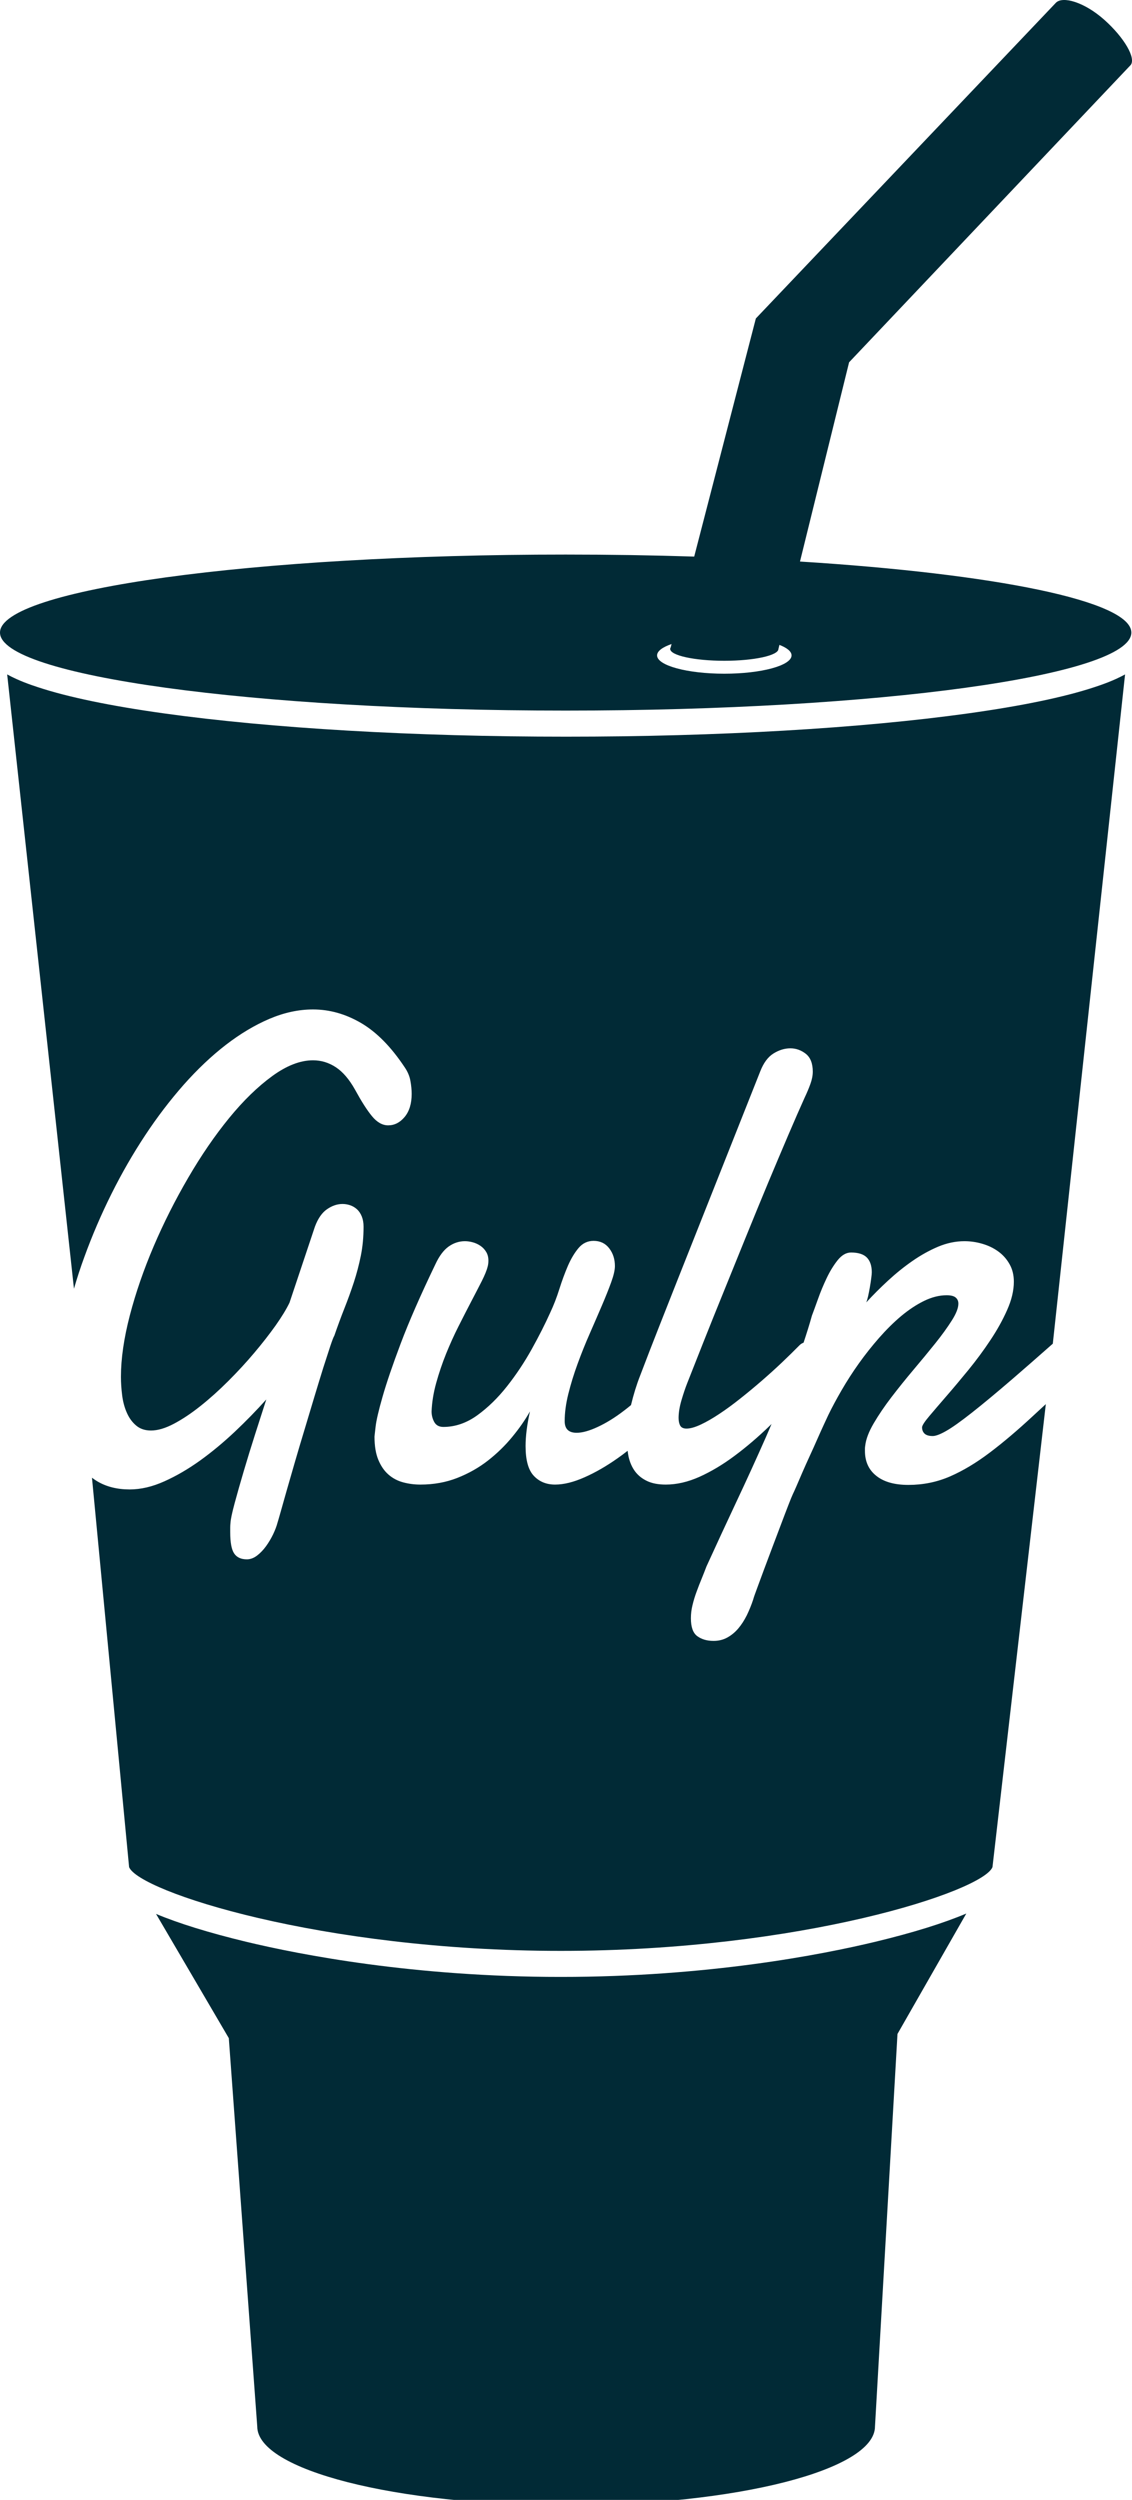 <svg width="24" height="53" viewBox="0 0 24 53" fill="none" xmlns="http://www.w3.org/2000/svg">
<path fill-rule="evenodd" clip-rule="evenodd" d="M14.209 13.758C14.209 13.746 14.213 13.735 14.22 13.723L14.238 13.654C14.046 13.72 13.931 13.804 13.931 13.895C13.931 14.109 14.569 14.283 15.356 14.283C16.144 14.283 16.782 14.109 16.782 13.895C16.782 13.812 16.687 13.735 16.525 13.672L16.504 13.758C16.504 13.896 15.99 14.009 15.356 14.009C14.723 14.009 14.209 13.896 14.209 13.758ZM16.961 11.905C21.105 12.165 23.986 12.742 23.986 13.411C23.986 14.325 18.617 15.065 11.993 15.065C5.37 15.065 0 14.325 0 13.411C0 12.497 5.37 11.757 11.993 11.757C12.93 11.757 13.842 11.772 14.718 11.8L16.025 6.752L22.384 0.061L22.387 0.058C22.53 -0.087 22.988 0.042 23.413 0.42C23.838 0.799 24.094 1.241 23.968 1.383L23.962 1.389L18.002 7.681L16.961 11.905ZM5.216 41.166C6.373 41.444 8.777 41.912 11.889 41.912C15.001 41.912 17.405 41.444 18.562 41.166C19.362 40.973 20.003 40.773 20.487 40.568L19.028 43.121L18.551 51.443C18.551 52.366 15.619 53.114 12.002 53.114C8.386 53.114 5.454 52.366 5.454 51.443L4.851 43.21L3.308 40.576C3.791 40.778 4.426 40.975 5.216 41.166ZM12.002 15.618C15.222 15.618 18.253 15.442 20.537 15.123C21.669 14.965 22.564 14.779 23.198 14.57C23.349 14.52 23.606 14.434 23.853 14.298L22.321 28.487C22.001 28.77 21.717 29.018 21.475 29.227C21.122 29.531 20.83 29.773 20.6 29.954C20.37 30.135 20.192 30.262 20.064 30.335C19.937 30.408 19.84 30.445 19.775 30.445C19.694 30.445 19.636 30.427 19.601 30.393C19.566 30.359 19.549 30.314 19.549 30.259C19.552 30.218 19.604 30.139 19.702 30.023C19.801 29.906 19.922 29.764 20.067 29.597C20.212 29.43 20.367 29.245 20.534 29.041C20.699 28.838 20.854 28.629 20.997 28.413C21.14 28.199 21.259 27.985 21.353 27.772C21.448 27.559 21.495 27.36 21.495 27.172C21.495 27.03 21.464 26.905 21.402 26.798C21.341 26.69 21.261 26.601 21.162 26.53C21.064 26.459 20.951 26.405 20.826 26.369C20.701 26.332 20.574 26.314 20.447 26.314C20.261 26.314 20.076 26.353 19.891 26.43C19.705 26.509 19.524 26.609 19.346 26.733C19.168 26.856 18.996 26.995 18.83 27.148C18.664 27.301 18.51 27.455 18.367 27.611C18.378 27.584 18.391 27.54 18.405 27.481C18.418 27.421 18.431 27.358 18.442 27.292C18.454 27.226 18.463 27.163 18.471 27.103C18.479 27.044 18.483 27 18.483 26.973C18.483 26.835 18.448 26.732 18.378 26.66C18.309 26.59 18.197 26.554 18.043 26.554C17.942 26.554 17.848 26.608 17.761 26.715C17.675 26.823 17.596 26.95 17.527 27.096C17.457 27.243 17.395 27.391 17.342 27.542C17.288 27.693 17.245 27.81 17.214 27.892C17.162 28.079 17.102 28.27 17.037 28.465C17.003 28.478 16.973 28.497 16.948 28.523C16.84 28.633 16.717 28.753 16.58 28.884C16.443 29.014 16.299 29.144 16.148 29.275C15.998 29.405 15.846 29.531 15.693 29.652C15.541 29.773 15.394 29.881 15.253 29.974C15.112 30.068 14.981 30.144 14.859 30.201C14.738 30.258 14.636 30.287 14.555 30.287C14.49 30.287 14.445 30.266 14.422 30.225C14.399 30.184 14.387 30.129 14.387 30.061C14.387 29.951 14.407 29.826 14.448 29.686C14.489 29.547 14.53 29.424 14.572 29.319C14.669 29.072 14.784 28.781 14.917 28.445C15.05 28.108 15.194 27.753 15.346 27.378C15.498 27.002 15.655 26.617 15.815 26.221C15.975 25.826 16.132 25.445 16.284 25.079C16.437 24.713 16.58 24.375 16.713 24.063C16.846 23.752 16.961 23.489 17.058 23.274C17.108 23.169 17.149 23.071 17.182 22.979C17.215 22.888 17.232 22.801 17.232 22.719C17.232 22.545 17.182 22.419 17.084 22.341C16.985 22.264 16.876 22.225 16.757 22.225C16.637 22.225 16.518 22.261 16.4 22.334C16.282 22.407 16.189 22.533 16.119 22.712L14.364 27.137C14.248 27.43 14.121 27.753 13.982 28.105C13.843 28.457 13.706 28.811 13.57 29.169C13.496 29.357 13.432 29.565 13.378 29.789C13.329 29.83 13.28 29.869 13.231 29.906C13.037 30.055 12.85 30.17 12.672 30.252C12.495 30.335 12.346 30.376 12.226 30.376C12.056 30.376 11.972 30.294 11.972 30.129C11.972 29.951 11.998 29.757 12.05 29.549C12.102 29.341 12.167 29.128 12.247 28.911C12.326 28.694 12.412 28.48 12.505 28.269C12.597 28.059 12.683 27.861 12.762 27.676C12.841 27.491 12.907 27.326 12.959 27.182C13.011 27.038 13.037 26.924 13.037 26.842C13.037 26.696 12.997 26.57 12.916 26.465C12.835 26.36 12.725 26.307 12.585 26.307C12.458 26.307 12.352 26.358 12.267 26.458C12.182 26.559 12.107 26.684 12.041 26.835C11.976 26.987 11.915 27.151 11.859 27.329C11.803 27.508 11.738 27.675 11.665 27.83C11.56 28.064 11.43 28.321 11.274 28.602C11.117 28.884 10.942 29.147 10.749 29.391C10.556 29.636 10.346 29.841 10.118 30.006C9.89 30.17 9.65 30.252 9.4 30.252C9.311 30.252 9.247 30.218 9.208 30.15C9.17 30.081 9.15 30.006 9.15 29.923C9.158 29.727 9.191 29.524 9.249 29.316C9.307 29.108 9.376 28.903 9.457 28.702C9.539 28.5 9.626 28.306 9.721 28.119C9.816 27.931 9.905 27.756 9.99 27.594C10.075 27.431 10.15 27.287 10.214 27.161C10.277 27.035 10.319 26.934 10.338 26.856C10.35 26.815 10.355 26.771 10.355 26.726C10.355 26.657 10.34 26.596 10.309 26.544C10.278 26.491 10.237 26.448 10.187 26.413C10.137 26.379 10.083 26.354 10.025 26.338C9.967 26.322 9.911 26.314 9.857 26.314C9.733 26.314 9.619 26.352 9.512 26.427C9.406 26.503 9.313 26.627 9.232 26.801C8.915 27.46 8.67 28.02 8.496 28.482C8.322 28.944 8.194 29.32 8.111 29.611C8.028 29.901 7.978 30.114 7.963 30.249C7.947 30.384 7.94 30.454 7.94 30.458C7.94 30.655 7.967 30.819 8.021 30.949C8.075 31.079 8.146 31.183 8.235 31.261C8.324 31.339 8.427 31.394 8.545 31.426C8.663 31.458 8.785 31.474 8.913 31.474C9.195 31.474 9.455 31.427 9.695 31.333C9.934 31.239 10.15 31.117 10.344 30.966C10.537 30.815 10.709 30.648 10.859 30.465C11.01 30.282 11.135 30.102 11.236 29.923C11.174 30.202 11.143 30.447 11.143 30.657C11.143 30.955 11.201 31.165 11.317 31.288C11.433 31.412 11.583 31.474 11.769 31.474C11.954 31.474 12.163 31.422 12.394 31.319C12.626 31.217 12.862 31.08 13.101 30.911C13.17 30.863 13.239 30.811 13.306 30.758L13.308 30.768C13.313 30.807 13.319 30.846 13.327 30.884C13.354 31.003 13.399 31.106 13.463 31.193C13.527 31.279 13.612 31.348 13.718 31.398C13.824 31.449 13.957 31.474 14.115 31.474C14.347 31.474 14.585 31.419 14.831 31.309C15.075 31.199 15.323 31.052 15.572 30.866C15.821 30.681 16.071 30.468 16.322 30.225C16.328 30.219 16.334 30.213 16.34 30.207C16.346 30.201 16.352 30.195 16.358 30.189C16.341 30.228 16.325 30.266 16.309 30.305C16.285 30.359 16.262 30.414 16.238 30.469C16.039 30.919 15.832 31.374 15.615 31.834C15.399 32.294 15.187 32.752 14.978 33.21C14.947 33.292 14.913 33.378 14.877 33.467C14.84 33.556 14.804 33.648 14.77 33.742C14.735 33.835 14.706 33.93 14.683 34.026C14.659 34.122 14.648 34.216 14.648 34.308C14.648 34.495 14.693 34.622 14.784 34.688C14.875 34.755 14.99 34.788 15.129 34.788C15.237 34.788 15.334 34.764 15.421 34.716C15.508 34.668 15.585 34.604 15.653 34.524C15.721 34.444 15.78 34.351 15.833 34.246C15.884 34.14 15.93 34.029 15.969 33.91C15.98 33.868 16.007 33.791 16.05 33.676C16.092 33.562 16.141 33.429 16.197 33.278C16.253 33.127 16.314 32.967 16.377 32.798C16.441 32.629 16.502 32.467 16.56 32.314C16.617 32.161 16.669 32.027 16.713 31.913C16.757 31.798 16.789 31.721 16.808 31.68C16.824 31.648 16.85 31.589 16.887 31.505L17.011 31.217C17.058 31.109 17.109 30.995 17.165 30.873C17.221 30.752 17.274 30.634 17.324 30.52C17.374 30.406 17.421 30.303 17.463 30.211C17.506 30.12 17.538 30.049 17.562 29.998C17.639 29.839 17.733 29.664 17.843 29.474C17.953 29.284 18.074 29.095 18.208 28.907C18.341 28.72 18.484 28.54 18.636 28.366C18.789 28.192 18.945 28.037 19.105 27.902C19.266 27.768 19.428 27.66 19.592 27.58C19.756 27.5 19.916 27.46 20.07 27.46C20.159 27.46 20.223 27.476 20.261 27.508C20.3 27.54 20.319 27.584 20.319 27.638C20.319 27.73 20.273 27.849 20.18 27.995C20.087 28.142 19.971 28.303 19.83 28.479C19.689 28.655 19.535 28.841 19.369 29.038C19.203 29.235 19.047 29.429 18.9 29.621C18.753 29.813 18.628 29.998 18.523 30.177C18.419 30.355 18.359 30.513 18.344 30.65C18.34 30.673 18.338 30.693 18.338 30.709V30.76C18.338 30.985 18.418 31.161 18.578 31.288C18.738 31.417 18.965 31.481 19.259 31.481C19.572 31.481 19.865 31.421 20.14 31.302C20.414 31.183 20.695 31.015 20.982 30.798C21.27 30.581 21.576 30.321 21.901 30.019C21.988 29.938 22.079 29.854 22.173 29.768L21.042 39.584C20.84 40.097 16.98 41.36 11.889 41.36C6.801 41.36 2.942 40.098 2.737 39.584L1.95 31.329L1.951 31.329C1.983 31.353 2.016 31.377 2.051 31.398C2.246 31.517 2.479 31.577 2.749 31.577C2.985 31.577 3.23 31.52 3.485 31.405C3.74 31.291 3.993 31.143 4.244 30.963C4.495 30.782 4.74 30.578 4.98 30.352C5.219 30.126 5.441 29.898 5.646 29.669C5.576 29.884 5.498 30.128 5.411 30.4C5.324 30.672 5.243 30.935 5.168 31.189C5.093 31.443 5.028 31.671 4.974 31.872C4.92 32.073 4.891 32.21 4.887 32.284C4.883 32.32 4.881 32.354 4.881 32.386V32.483C4.881 32.702 4.909 32.853 4.965 32.935C5.021 33.018 5.111 33.059 5.234 33.059C5.308 33.059 5.379 33.032 5.449 32.98C5.518 32.927 5.582 32.861 5.64 32.781C5.698 32.701 5.748 32.616 5.791 32.527C5.833 32.438 5.864 32.357 5.883 32.284C5.891 32.261 5.912 32.187 5.947 32.064C5.982 31.94 6.025 31.787 6.077 31.604C6.129 31.421 6.188 31.217 6.254 30.99C6.32 30.764 6.388 30.533 6.46 30.297C6.531 30.061 6.6 29.831 6.668 29.604C6.736 29.378 6.799 29.173 6.856 28.99C6.915 28.807 6.964 28.655 7.004 28.534C7.045 28.412 7.073 28.34 7.088 28.318C7.158 28.116 7.229 27.923 7.302 27.738C7.376 27.552 7.442 27.368 7.502 27.186C7.562 27.002 7.611 26.815 7.65 26.623C7.689 26.43 7.708 26.225 7.708 26.005C7.708 25.923 7.695 25.851 7.67 25.789C7.645 25.727 7.611 25.677 7.569 25.638C7.526 25.599 7.478 25.571 7.424 25.552C7.37 25.534 7.316 25.525 7.262 25.525C7.15 25.525 7.041 25.562 6.935 25.635C6.828 25.708 6.742 25.831 6.677 26.005L6.138 27.618C6.072 27.755 5.974 27.916 5.843 28.102C5.711 28.287 5.561 28.48 5.391 28.681C5.221 28.883 5.038 29.081 4.841 29.278C4.644 29.475 4.448 29.651 4.252 29.807C4.058 29.962 3.869 30.088 3.688 30.184C3.506 30.28 3.344 30.328 3.201 30.328C3.074 30.328 2.969 30.293 2.885 30.221C2.802 30.151 2.737 30.061 2.689 29.951C2.64 29.841 2.607 29.718 2.59 29.583C2.573 29.449 2.564 29.317 2.564 29.189C2.564 28.805 2.627 28.371 2.752 27.889C2.878 27.406 3.047 26.917 3.259 26.42C3.471 25.924 3.716 25.439 3.992 24.966C4.268 24.492 4.557 24.072 4.858 23.703C5.159 23.335 5.463 23.039 5.77 22.815C6.077 22.591 6.366 22.479 6.636 22.479C6.81 22.479 6.971 22.528 7.12 22.626C7.269 22.724 7.405 22.883 7.528 23.103C7.66 23.345 7.778 23.532 7.885 23.662C7.991 23.792 8.106 23.858 8.229 23.858C8.365 23.858 8.481 23.798 8.58 23.679C8.678 23.56 8.728 23.398 8.728 23.192C8.728 23.105 8.719 23.013 8.701 22.914C8.684 22.816 8.643 22.719 8.577 22.623C8.291 22.193 7.984 21.881 7.656 21.689C7.328 21.497 6.988 21.401 6.636 21.401C6.331 21.401 6.023 21.468 5.712 21.6C5.401 21.733 5.093 21.917 4.788 22.152C4.483 22.388 4.186 22.669 3.896 22.996C3.607 23.324 3.333 23.682 3.077 24.07C2.82 24.459 2.582 24.872 2.364 25.309C2.146 25.746 1.954 26.193 1.788 26.65C1.706 26.873 1.633 27.097 1.568 27.322L0.152 14.298C0.399 14.434 0.655 14.52 0.807 14.57C1.441 14.779 2.336 14.965 3.467 15.123C5.751 15.442 8.782 15.618 12.002 15.618Z" fill="#012A36"/>
</svg>
